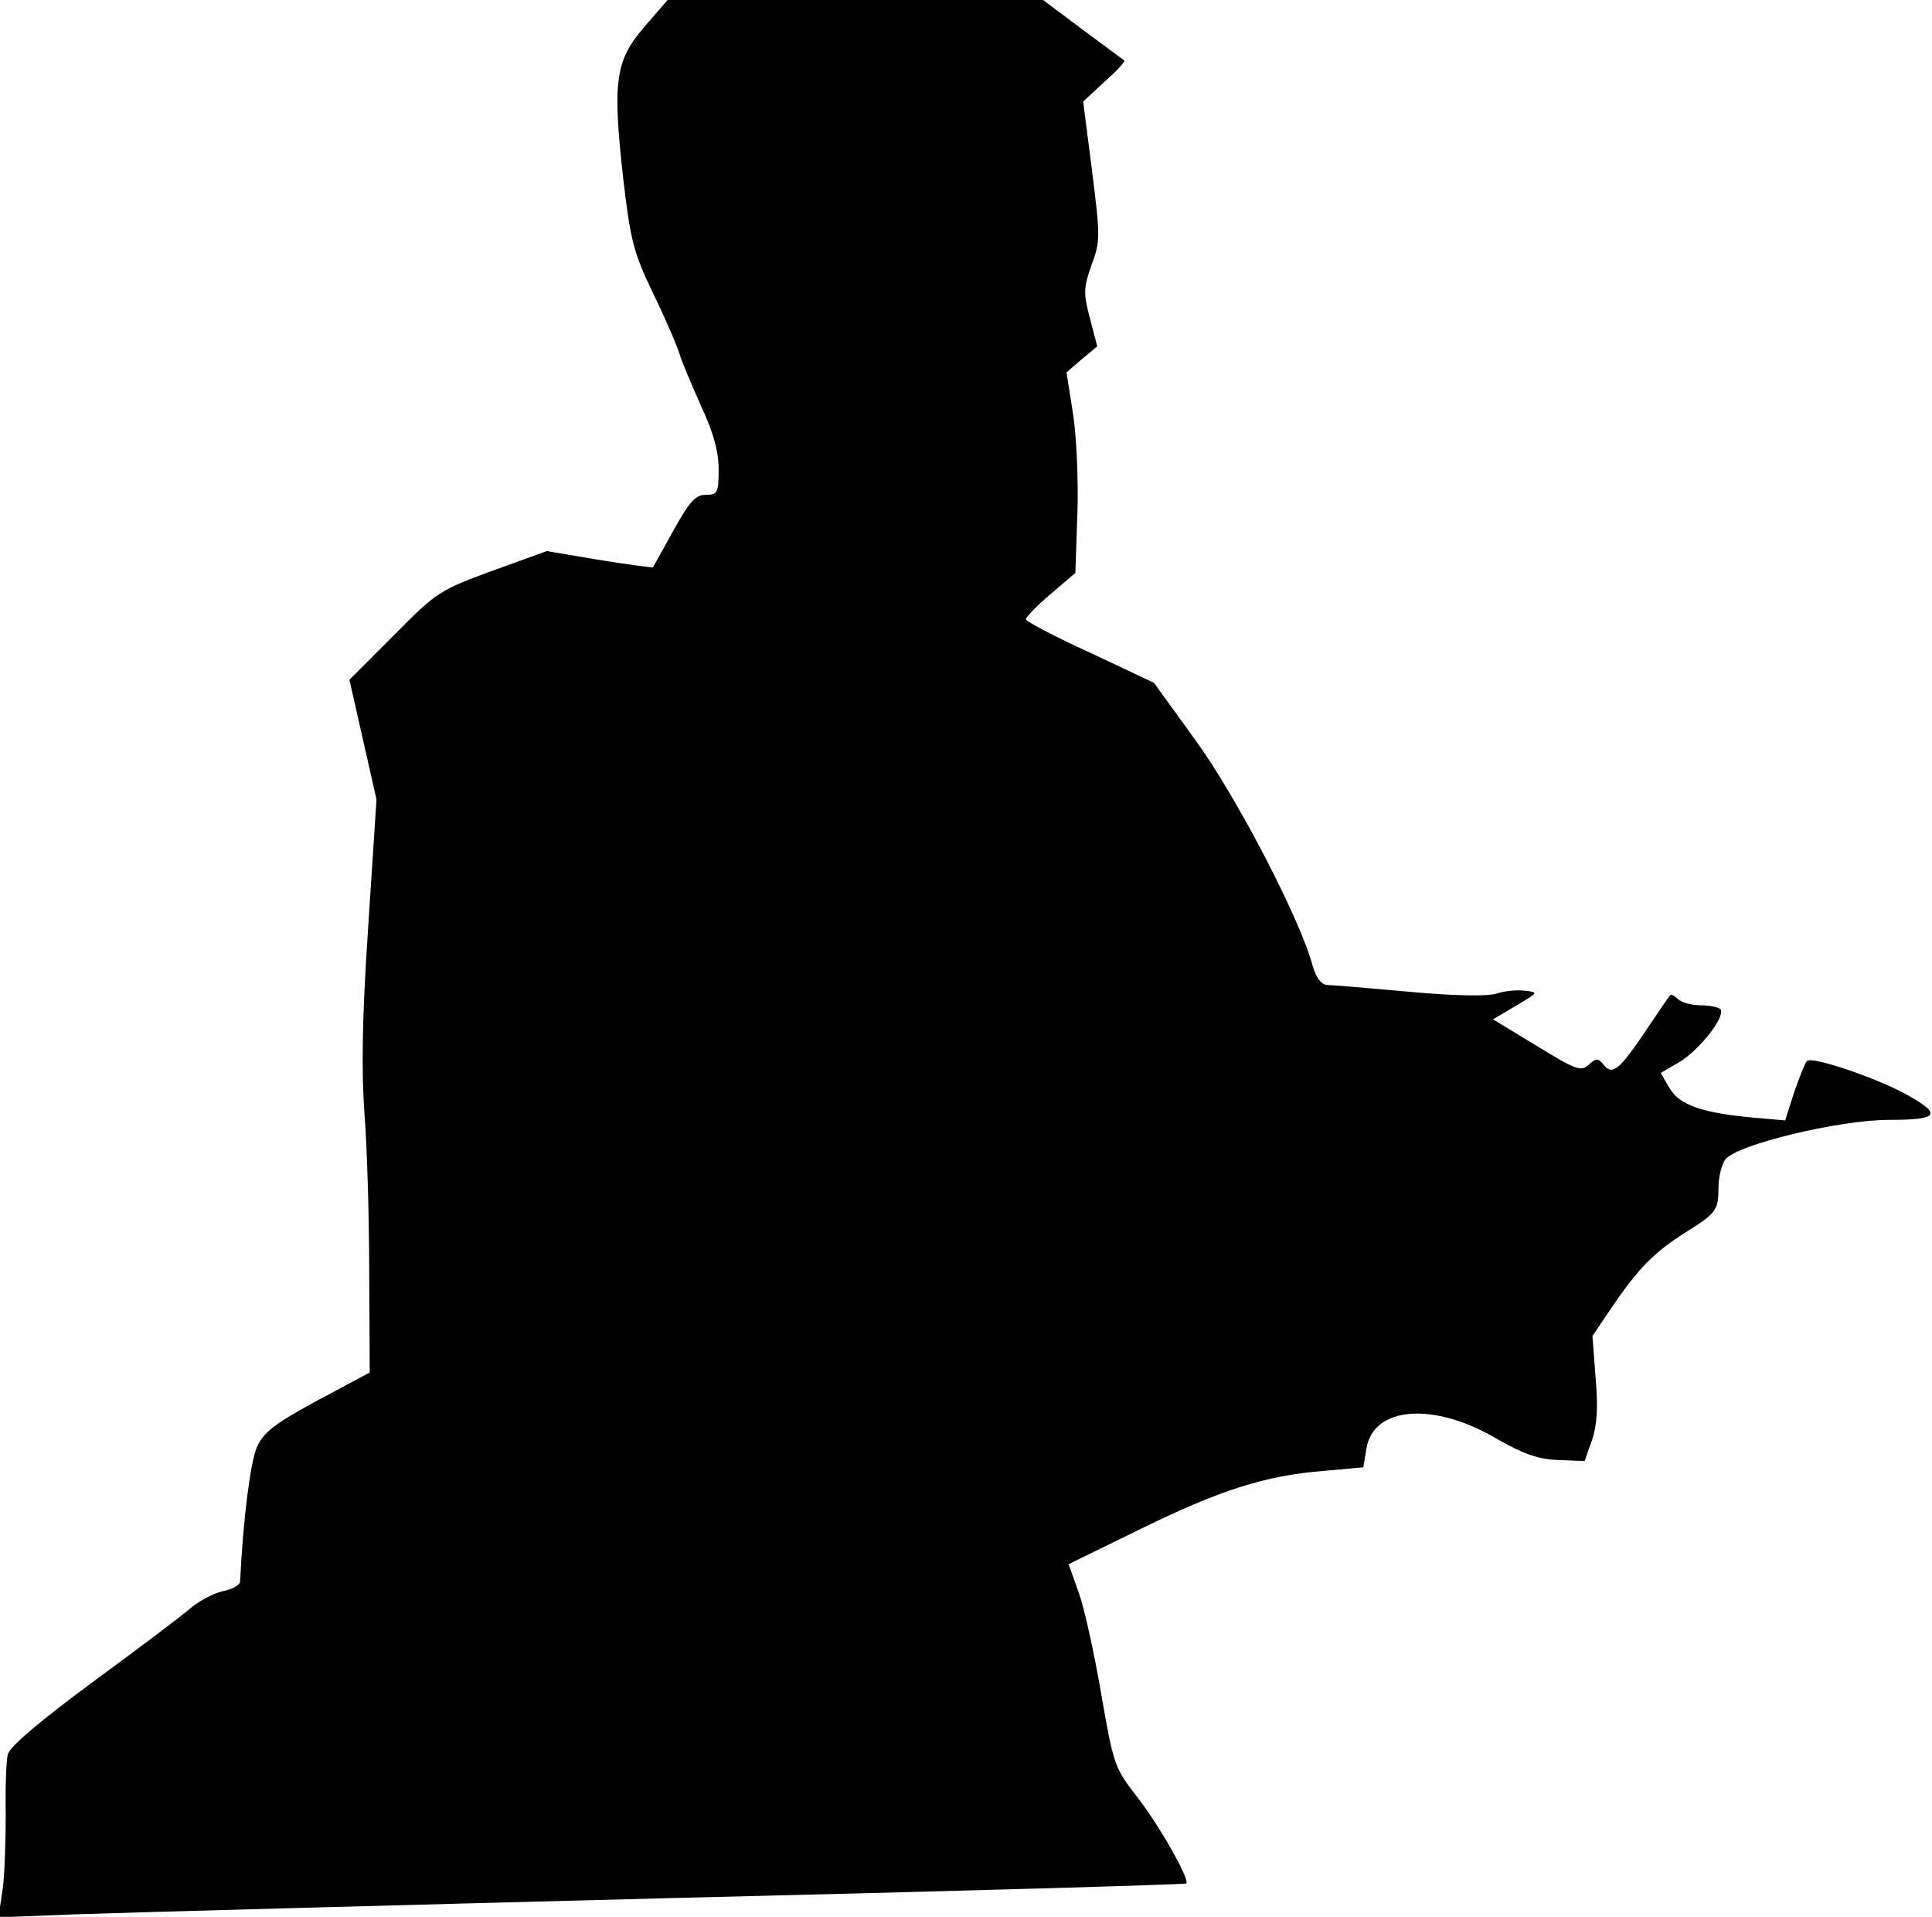 <?xml version="1.0" standalone="no"?>
<!DOCTYPE svg PUBLIC "-//W3C//DTD SVG 20010904//EN"
 "http://www.w3.org/TR/2001/REC-SVG-20010904/DTD/svg10.dtd">
<svg version="1.0" xmlns="http://www.w3.org/2000/svg"
 width="371pt" height="368pt" viewBox="0 0 371 368"
 preserveAspectRatio="xMidYMid meet">
<g transform="translate(0,368) scale(0.1,-0.1)"
fill="#000000" stroke="none">
<path fill="#000000" stroke="none" d="M1237 3628 c-56 -65 -61 -105 -40 -293
14 -117 19 -139 58 -220 24 -49 46 -101 50 -115 4 -14 23 -58 41 -99 24 -51
34 -88 34 -122 0 -45 -2 -49 -25 -49 -19 0 -31 -13 -61 -67 -21 -38 -39 -70
-40 -72 -1 -1 -48 5 -103 14 l-101 17 -105 -38 c-101 -37 -107 -41 -189 -124
l-85 -85 26 -115 26 -115 -16 -245 c-12 -178 -13 -277 -7 -360 5 -63 9 -200 9
-305 l1 -190 -101 -54 c-83 -45 -103 -61 -116 -90 -12 -29 -26 -134 -32 -258
-1 -6 -16 -15 -34 -18 -17 -4 -46 -19 -63 -34 -16 -14 -101 -78 -187 -141
-100 -74 -158 -123 -162 -138 -3 -12 -5 -64 -4 -115 0 -51 -2 -116 -6 -145
l-8 -53 154 6 c85 3 597 17 1138 31 542 13 986 26 989 28 7 8 -52 112 -95 167
-42 54 -45 61 -68 195 -13 76 -32 164 -43 195 l-20 56 137 67 c153 75 240 103
352 112 l77 7 6 36 c13 81 128 90 248 20 52 -30 80 -40 119 -42 l52 -2 14 40
c10 29 12 63 7 120 l-6 80 37 55 c51 75 81 105 140 143 61 38 65 43 65 88 0
19 6 43 13 53 21 28 217 76 315 76 94 0 102 10 36 47 -56 32 -185 76 -194 66
-4 -4 -15 -32 -25 -61 l-17 -53 -58 5 c-100 9 -145 24 -164 57 l-17 29 36 21
c38 23 88 86 79 101 -3 4 -20 8 -38 8 -17 0 -37 5 -44 12 -6 6 -13 10 -15 7
-2 -2 -22 -31 -44 -64 -53 -79 -66 -90 -83 -70 -11 14 -15 14 -29 1 -15 -14
-25 -10 -100 36 l-84 51 44 26 c44 26 44 26 16 29 -16 2 -40 -1 -55 -6 -17 -5
-80 -4 -167 4 -77 7 -148 13 -157 13 -11 1 -21 14 -28 39 -23 86 -144 320
-223 429 l-81 112 -123 58 c-68 31 -123 60 -123 64 0 4 21 26 47 48 l48 41 4
116 c2 64 -2 151 -9 193 l-12 76 29 25 30 25 -14 54 c-13 48 -12 59 3 102 17
45 17 55 1 181 l-17 133 41 38 c23 20 40 39 38 41 -2 1 -38 28 -80 59 l-76 57
-361 0 -360 0 -45 -52z"/>
</g>
</svg>
